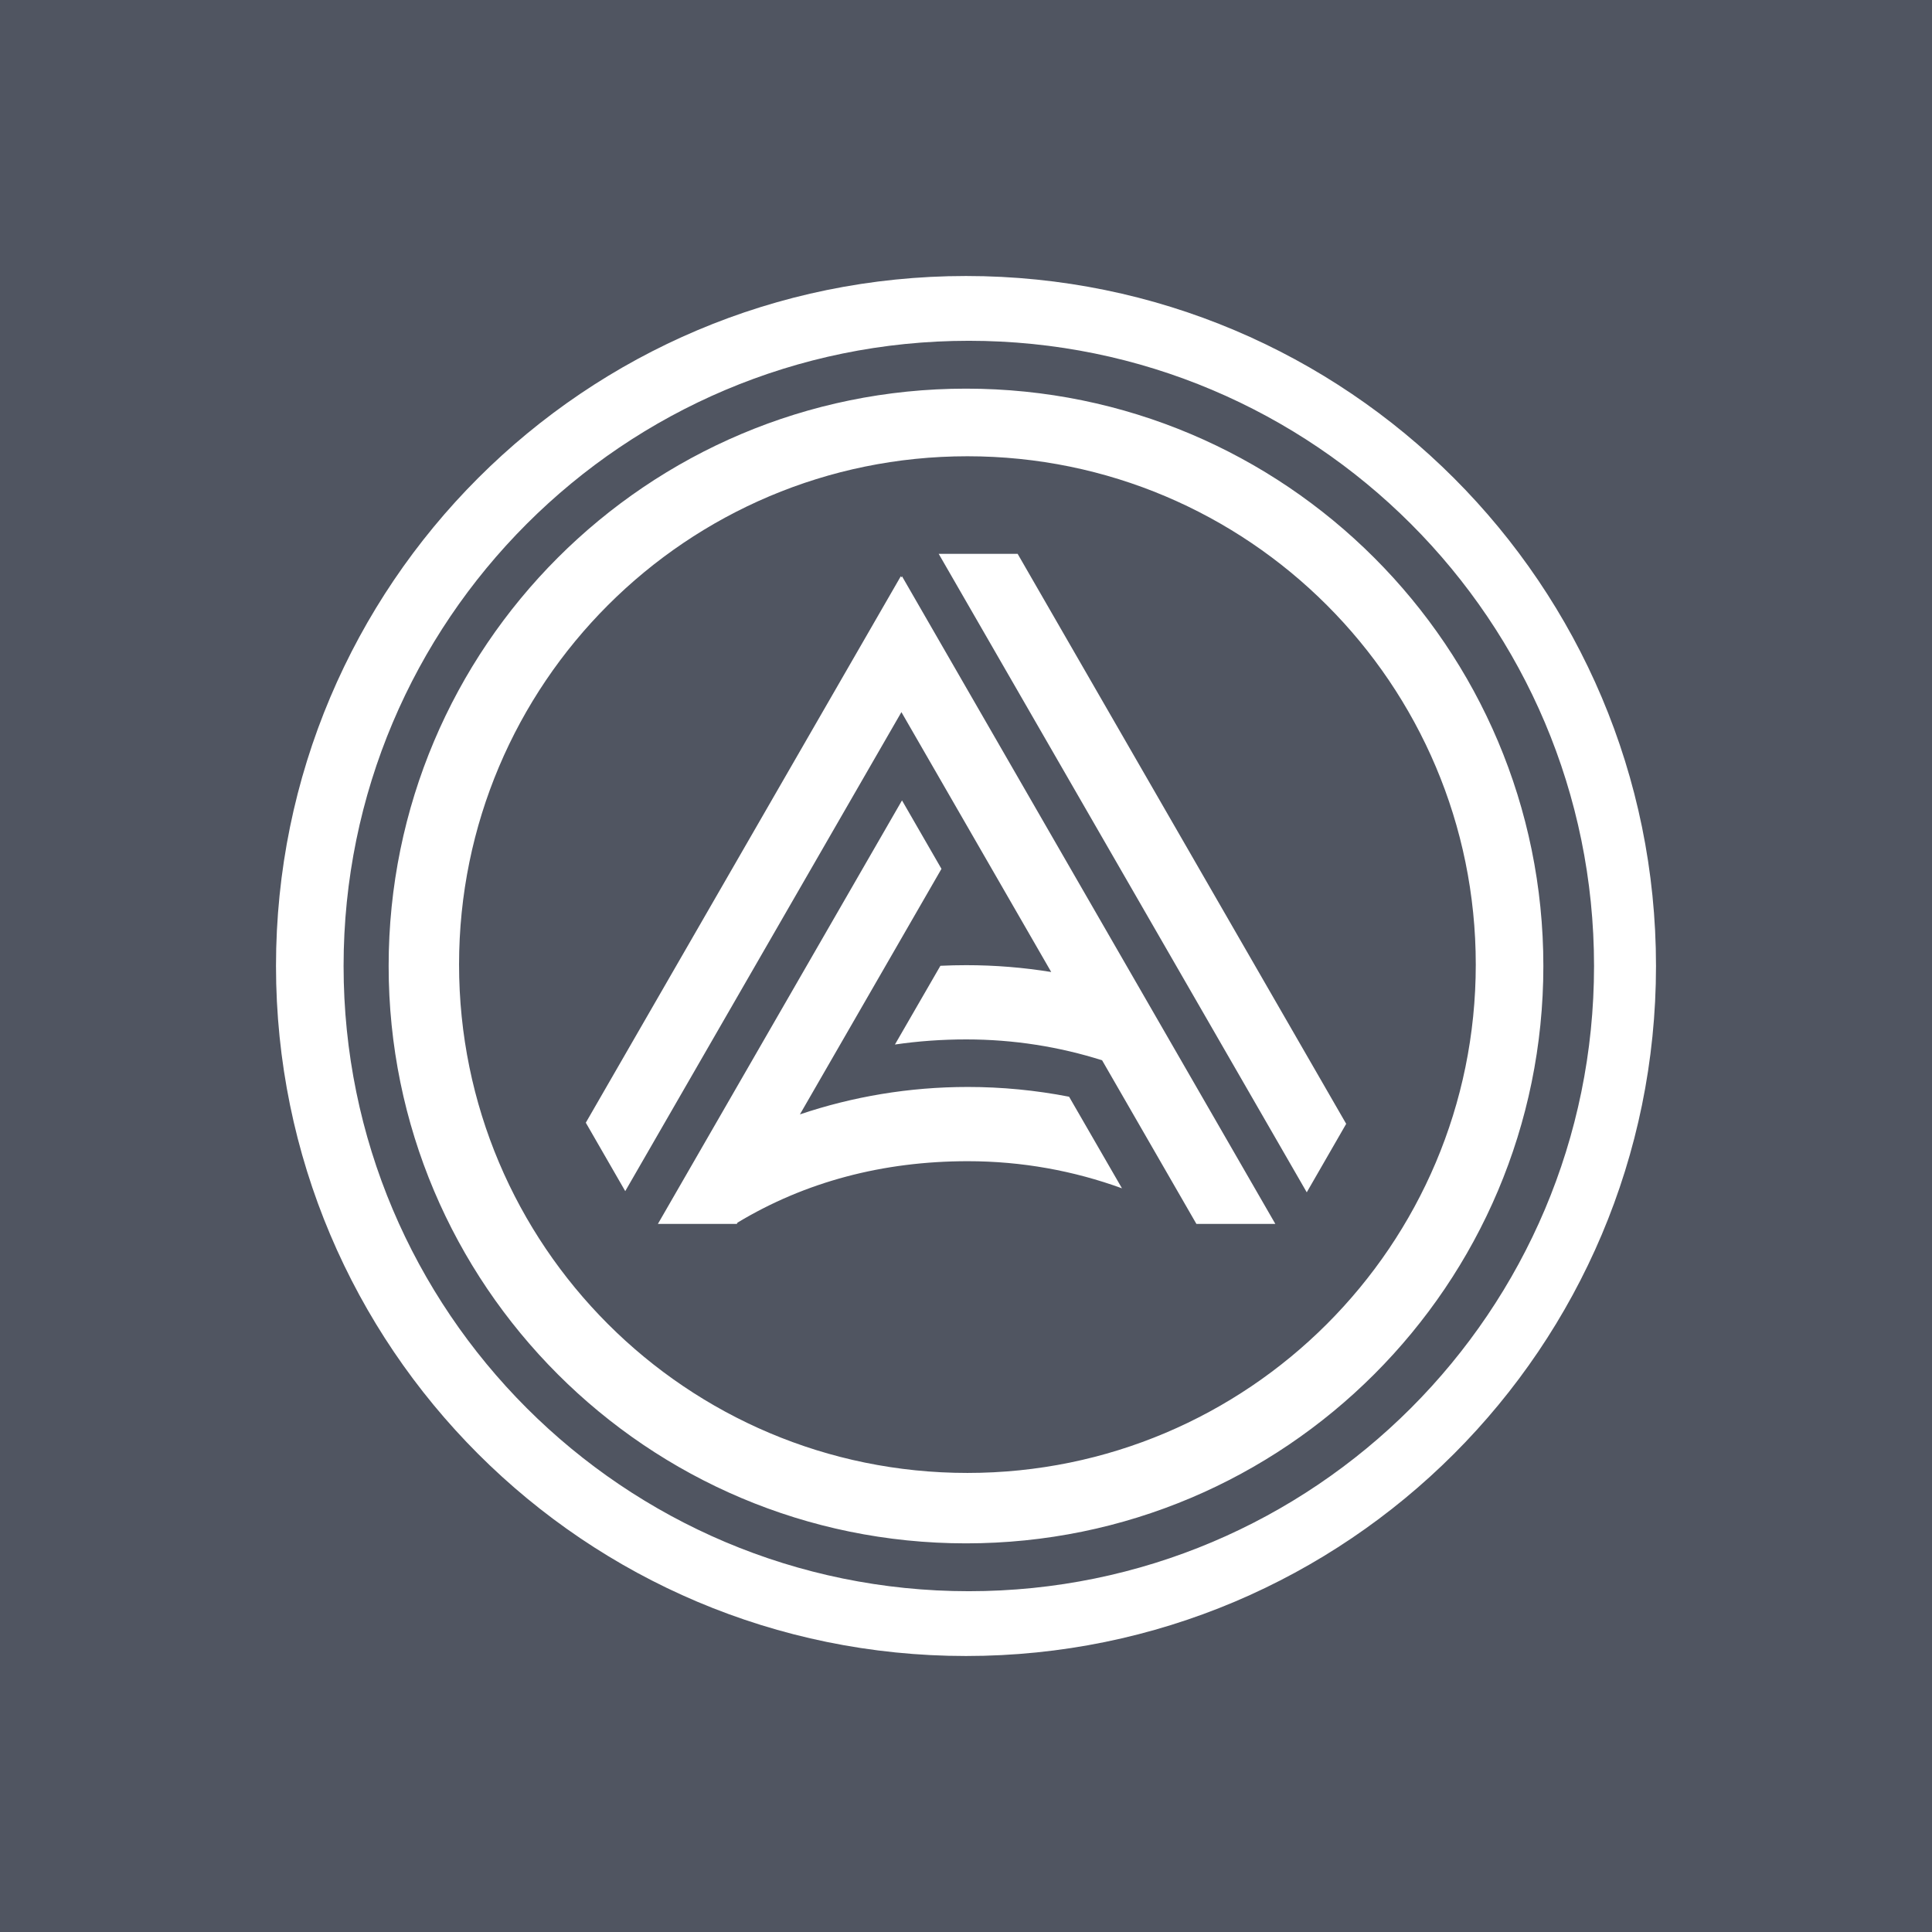 <svg width="56" height="56" viewBox="0 0 56 56" fill="none" xmlns="http://www.w3.org/2000/svg">
<rect width="56" height="56" fill="#505561"/>
<path fill-rule="evenodd" clip-rule="evenodd" d="M28 48C39.046 48 48 39.046 48 28C48 16.954 39.046 8 28 8C16.954 8 8 16.954 8 28C8 39.046 16.954 48 28 48ZM28.082 46.122C38.09 46.122 46.204 38.009 46.204 28C46.204 17.991 38.09 9.878 28.082 9.878C18.073 9.878 9.959 17.991 9.959 28C9.959 38.009 18.073 46.122 28.082 46.122ZM28 44.735C37.242 44.735 44.735 37.242 44.735 28C44.735 18.758 37.242 11.265 28 11.265C18.758 11.265 11.265 18.758 11.265 28C11.265 37.242 18.758 44.735 28 44.735ZM28.041 42.694C36.178 42.694 42.776 36.097 42.776 27.959C42.776 19.822 36.178 13.225 28.041 13.225C19.903 13.225 13.306 19.822 13.306 27.959C13.306 36.097 19.903 42.694 28.041 42.694ZM27.209 16.054L37.877 34.56L39.02 32.575L29.497 16.054H27.209ZM16.98 32.542L26.11 16.703L26.128 16.736L26.146 16.705L36.966 35.475H34.678L31.945 30.733C30.703 30.34 29.381 30.128 28.009 30.128C27.301 30.128 26.611 30.178 25.94 30.276L27.258 27.994C27.506 27.982 27.757 27.976 28.009 27.976C28.847 27.976 29.669 28.044 30.47 28.174L26.128 20.641L18.123 34.526L16.98 32.542ZM23.186 32.301L27.289 25.184L26.145 23.2L19.07 35.475H21.357L21.379 35.437C23.341 34.255 25.593 33.658 28.052 33.658C29.622 33.658 31.127 33.936 32.521 34.444L30.988 31.789C30.021 31.601 29.037 31.506 28.052 31.506C26.35 31.506 24.714 31.786 23.186 32.301Z" fill="white"/>
</svg>
